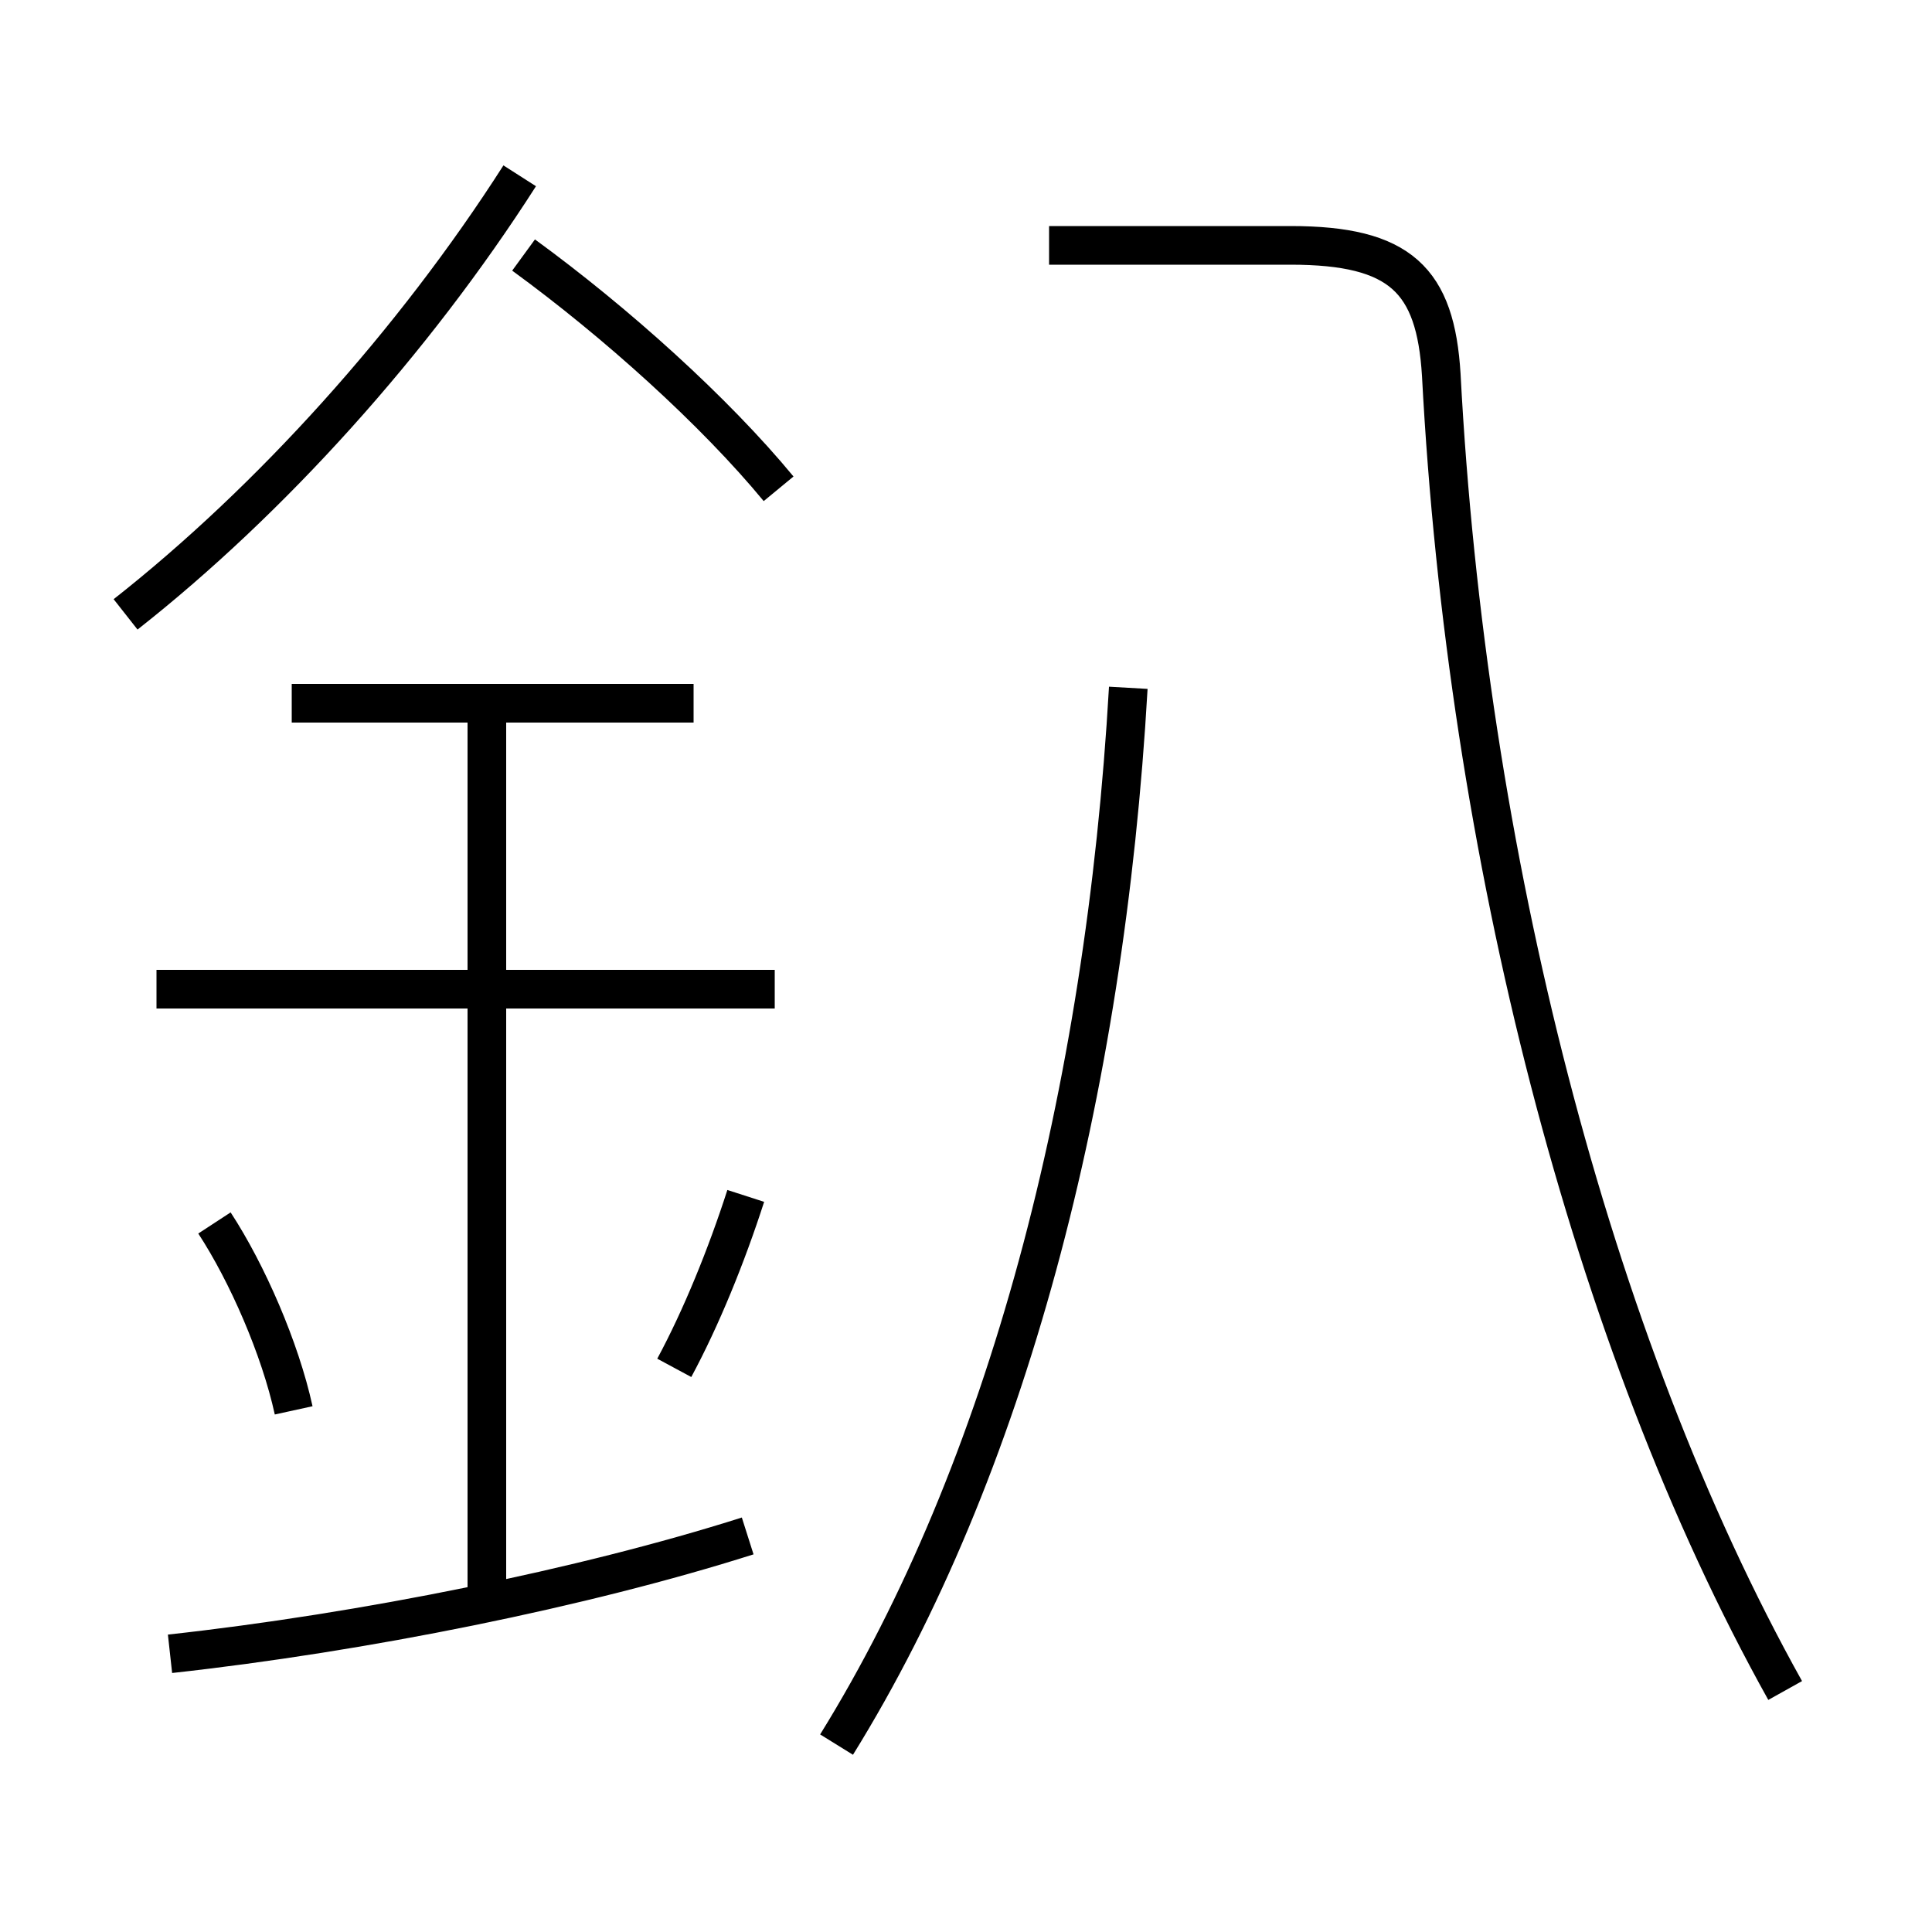 <?xml version='1.0' encoding='utf8'?>
<svg viewBox="0.0 -6.0 50.0 50.0" version="1.1" xmlns="http://www.w3.org/2000/svg">
<rect x="0.0" y="-6.0" width="50.0" height="50.0" fill="#808080" stroke="none"/>
<rect x="-1000" y="-1000" width="2000" height="2000" stroke="white" fill="white"/>
<g style="fill:white;stroke:#000000;  stroke-width:1">
<path d="M 46.2 -0.25 C 41.15 -9.3 37.95 -21.95 37.3 -34.3 C 37.15 -36.75 36.25 -37.65 33.4 -37.65 L 27.15 -37.65 M 4.4 -1.2 C 9.4 -1.75 15.1 -2.9 19.35 -4.25 M 7.6 -7.5 C 7.25 -9.1 6.4 -11.05 5.55 -12.35 M 12.6 -2.7 L 12.6 -25.9 M 17.45 -8.6 C 18.15 -9.9 18.8 -11.5 19.3 -13.05 M 20.05 -18.4 L 4.05 -18.4 M 21.65 1.15 C 26.05 -5.95 28.6 -15.7 29.2 -26.2 M 17.95 -25.8 L 7.55 -25.8 M 3.25 -28.1 C 7.0 -31.05 10.7 -35.15 13.45 -39.45 M 20.15 -31.35 C 18.5 -33.35 15.95 -35.65 13.55 -37.4" transform="translate(0.0 38.0)" />
</g>
</svg>